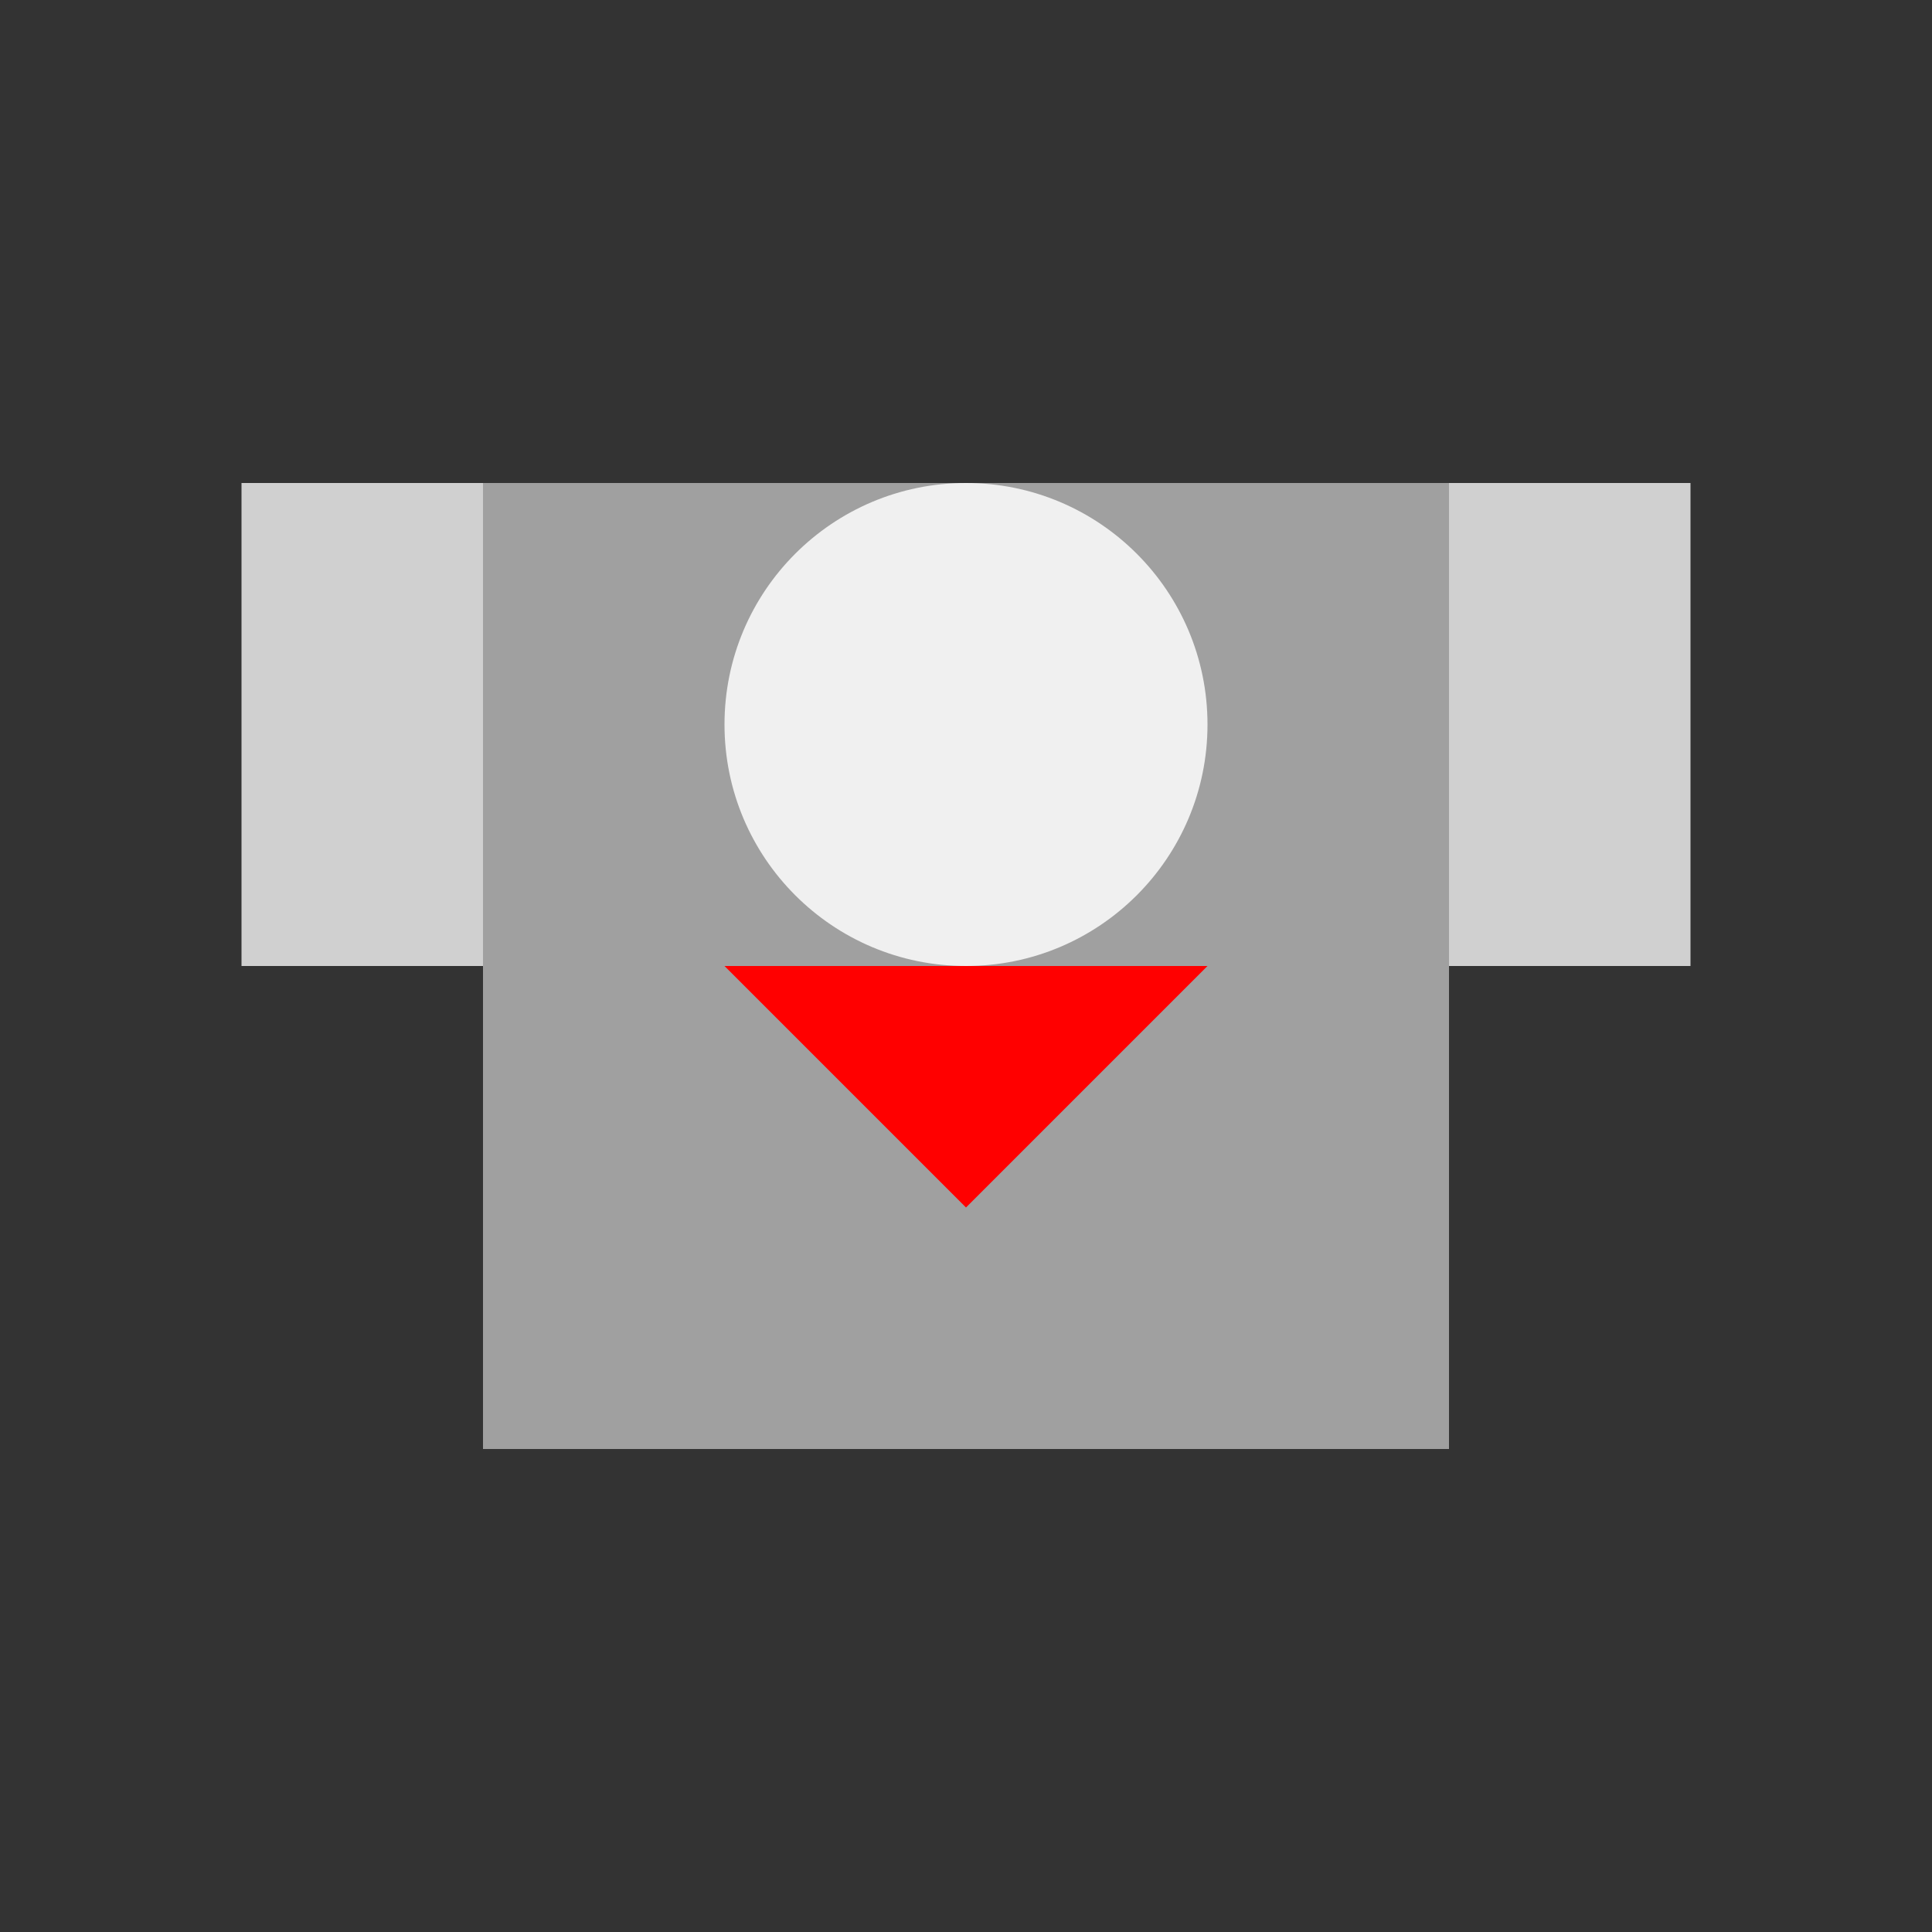 <svg xmlns="http://www.w3.org/2000/svg" width="200" height="200"><rect width="100%" height="100%" fill="#333333" stroke="none"/>   <!-- rocket body -->   <rect x="50" y="50" width="100" height="100" fill="#a0a0a0" />    <!-- rocket fins -->   <rect x="25" y="50" width="25" height="50" fill="#d0d0d0" />   <rect x="150" y="50" width="25" height="50" fill="#d0d0d0" />    <!-- rocket window -->   <circle cx="100" cy="75" r="25" fill="#f0f0f0" />    <!-- rocket flames -->   <polygon points="75,100 100,125 125,100" fill="#ff0000" /> </svg> 